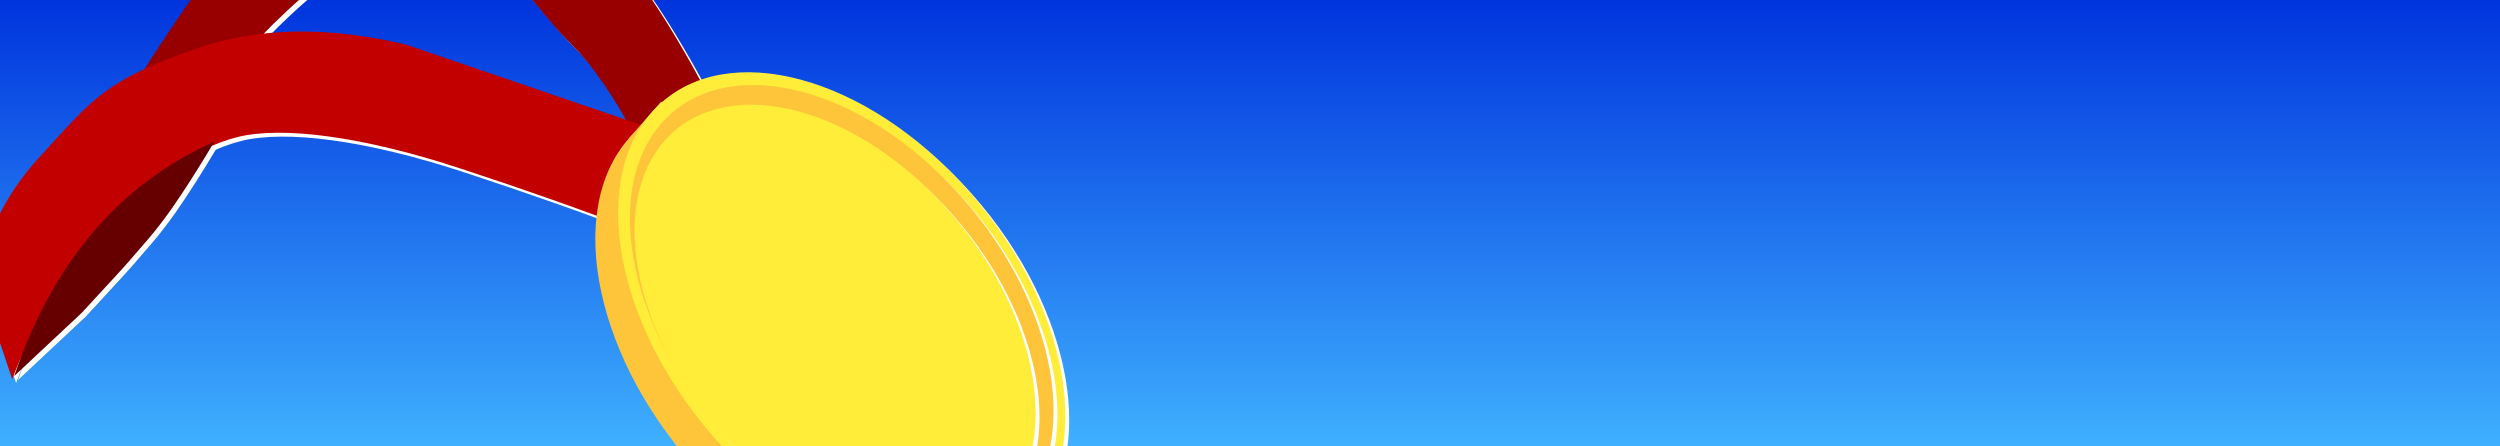 <?xml version="1.0" encoding="UTF-8" standalone="no"?>
<!DOCTYPE svg PUBLIC "-//W3C//DTD SVG 1.1//EN" "http://www.w3.org/Graphics/SVG/1.1/DTD/svg11.dtd">
<svg version="1.1" xmlns="http://www.w3.org/2000/svg" xmlns:xlink="http://www.w3.org/1999/xlink" preserveAspectRatio="xMidYMid meet" viewBox="0 0 645.12 115.2" width="645.12" height="115.2"><defs><path d="M0 115.2L645.12 115.2L645.12 0L0 0L0 115.2Z" id="b2VjqEfMBi"></path><linearGradient id="gradientc1fodfk3j9" gradientUnits="userSpaceOnUse" x1="322.56" y1="115.2" x2="322.56" y2="0"><stop style="stop-color: #3fb0ff;stop-opacity: 1" offset="0%"></stop><stop style="stop-color: #0034dd;stop-opacity: 1" offset="100%"></stop></linearGradient><path d="M155.77 21.66C150.93 14.65 149.06 13.14 145.82 9.77C137.07 0.67 136.32 -4.47 122.76 -9.36C109.2 -14.25 100.98 -13.61 91.59 -9.81C85.32 -7.27 77.04 -0.66 66.75 10.02L34.64 22.51C35.98 19.63 41.02 11.81 49.78 -0.95C58.55 -13.71 69.28 -22.81 81.99 -28.25C95.43 -34.72 108.3 -36.65 120.61 -34.03C139.08 -30.09 148.02 -21.32 157.56 -13.02C163.92 -7.49 172.27 4.92 182.59 24.2L165.18 37.8C162.14 31.71 159 26.33 155.77 21.66Z" id="h1t86XTTSg"></path><path d="" id="h4PZRIK3nD"></path><path d="M104.96 11.56C84.64 6.69 66.57 7.01 50.76 12.51C27.05 20.77 24.18 25.27 10.22 40.51C0.91 50.66 -4.19 61.64 -5.09 73.44L3.16 97.83C6.97 87.52 13.18 76.66 21.76 65.24C34.64 48.11 49.65 38.3 61.2 35.39C72.74 32.48 93.48 35.15 118.77 43.46C135.63 48.99 151 54.43 164.86 59.77L168.63 33.33L104.96 11.56Z" id="dhDrV9Cjo"></path><path d="M181 122.42C208.1 151.16 243.69 159.01 260.42 139.94C277.16 120.86 268.75 82.04 241.65 53.29C214.56 24.54 178.97 16.69 162.23 35.77C145.49 54.85 153.9 93.67 181 122.42Z" id="a28PSfagEt"></path><path d="M260.42 139.94L268.81 130.38L170.62 26.21L162.23 35.77L260.42 139.94Z" id="a3I8dTaOx9"></path><path d="M186.88 115.72C213.98 144.46 249.57 152.31 266.3 133.24C283.04 114.16 274.63 75.33 247.53 46.59C220.44 17.84 184.85 9.99 168.11 29.07C151.37 48.15 159.78 86.97 186.88 115.72Z" id="f1u6WwjDVd"></path><path d="M188.48 113.9C214.15 141.13 247.86 148.57 263.72 130.49C279.58 112.42 271.61 75.64 245.94 48.41C220.27 21.17 186.55 13.74 170.7 31.81C154.84 49.88 162.81 86.66 188.48 113.9Z" id="a2XRbdNxAg"></path><path d="M188.3 114.08C212.6 139.86 244.52 146.9 259.53 129.79C274.54 112.69 267 77.86 242.7 52.08C218.39 26.3 186.48 19.26 171.47 36.37C156.46 53.48 164 88.3 188.3 114.08Z" id="a2fD5kKKJ0"></path><path d="M24.07 59.85C15.46 69.94 8.66 82.33 3.66 97.04L21.12 80.7C28.88 72.34 33.34 67.45 34.5 66.02C36.16 63.98 39.65 60.49 44.45 53.63C47.52 49.24 51.15 43.54 55.33 36.54C43.1 42 32.68 49.77 24.07 59.85Z" id="b1Dvb52Dmc"></path></defs><g><g><g><g></g><use xlink:href="#b2VjqEfMBi" opacity="1" fill="url(#gradientc1fodfk3j9)"></use><g><use xlink:href="#b2VjqEfMBi" opacity="1" fill-opacity="0" stroke="#baf97b" stroke-width="1" stroke-opacity="0"></use></g><g></g></g><g><g><filter id="shadow1042491" x="25.64" y="-44.16" width="166.95" height="91.96" filterUnits="userSpaceOnUse" primitiveUnits="userSpaceOnUse"><feFlood></feFlood><feComposite in2="SourceAlpha" operator="in"></feComposite><feGaussianBlur stdDeviation="1"></feGaussianBlur><feOffset dx="1" dy="1" result="afterOffset"></feOffset><feFlood flood-color="#000000" flood-opacity="0.08"></feFlood><feComposite in2="afterOffset" operator="in"></feComposite><feMorphology operator="dilate" radius="1"></feMorphology><feComposite in2="SourceAlpha" operator="out"></feComposite></filter><path d="M155.77 21.66C150.93 14.65 149.06 13.14 145.82 9.77C137.07 0.67 136.32 -4.47 122.76 -9.36C109.2 -14.25 100.98 -13.61 91.59 -9.81C85.32 -7.27 77.04 -0.66 66.75 10.02L34.64 22.51C35.98 19.63 41.02 11.81 49.78 -0.95C58.55 -13.71 69.28 -22.81 81.99 -28.25C95.43 -34.72 108.3 -36.65 120.61 -34.03C139.08 -30.09 148.02 -21.32 157.56 -13.02C163.92 -7.49 172.27 4.92 182.59 24.2L165.18 37.8C162.14 31.71 159 26.33 155.77 21.66Z" id="b1R3Sgs53u" fill="white" fill-opacity="1" filter="url(#shadow1042491)"></path></g><use xlink:href="#h1t86XTTSg" opacity="1" fill="#980000" fill-opacity="1"></use><g><use xlink:href="#h1t86XTTSg" opacity="1" fill-opacity="0" stroke="#000000" stroke-width="1" stroke-opacity="0"></use></g></g><g><g><filter id="shadow2888515" x="54.14" y="101.11" width="19" height="19" filterUnits="userSpaceOnUse" primitiveUnits="userSpaceOnUse"><feFlood></feFlood><feComposite in2="SourceAlpha" operator="in"></feComposite><feGaussianBlur stdDeviation="1"></feGaussianBlur><feOffset dx="1" dy="1" result="afterOffset"></feOffset><feFlood flood-color="#000000" flood-opacity="0.08"></feFlood><feComposite in2="afterOffset" operator="in"></feComposite><feMorphology operator="dilate" radius="1"></feMorphology><feComposite in2="SourceAlpha" operator="out"></feComposite></filter><path d="" id="a2SklBFgd8" fill="none" stroke="white" filter="url(#shadow2888515)"></path></g><g><use xlink:href="#h4PZRIK3nD" opacity="1" fill-opacity="0" stroke="#000000" stroke-width="1" stroke-opacity="1"></use></g></g><g><g><filter id="shadow7913415" x="-14.09" y="-0.87" width="192.71" height="108.7" filterUnits="userSpaceOnUse" primitiveUnits="userSpaceOnUse"><feFlood></feFlood><feComposite in2="SourceAlpha" operator="in"></feComposite><feGaussianBlur stdDeviation="1"></feGaussianBlur><feOffset dx="1" dy="1" result="afterOffset"></feOffset><feFlood flood-color="#000000" flood-opacity="0.08"></feFlood><feComposite in2="afterOffset" operator="in"></feComposite><feMorphology operator="dilate" radius="1"></feMorphology><feComposite in2="SourceAlpha" operator="out"></feComposite></filter><path d="M104.96 11.56C84.64 6.69 66.57 7.01 50.76 12.51C27.05 20.77 24.18 25.27 10.22 40.51C0.91 50.66 -4.19 61.64 -5.09 73.44L3.16 97.83C6.97 87.52 13.18 76.66 21.76 65.24C34.64 48.11 49.65 38.3 61.2 35.39C72.74 32.48 93.48 35.15 118.77 43.46C135.63 48.99 151 54.43 164.86 59.77L168.63 33.33L104.96 11.56Z" id="a4UM5ZeQvY" fill="white" fill-opacity="1" filter="url(#shadow7913415)"></path></g><use xlink:href="#dhDrV9Cjo" opacity="1" fill="#c20000" fill-opacity="1"></use><g><use xlink:href="#dhDrV9Cjo" opacity="1" fill-opacity="0" stroke="#000000" stroke-width="1" stroke-opacity="0"></use></g></g><g><g><filter id="shadow11601559" x="144.62" y="16.35" width="134.41" height="144.01" filterUnits="userSpaceOnUse" primitiveUnits="userSpaceOnUse"><feFlood></feFlood><feComposite in2="SourceAlpha" operator="in"></feComposite><feGaussianBlur stdDeviation="1"></feGaussianBlur><feOffset dx="1" dy="1" result="afterOffset"></feOffset><feFlood flood-color="#000000" flood-opacity="0.08"></feFlood><feComposite in2="afterOffset" operator="in"></feComposite><feMorphology operator="dilate" radius="1"></feMorphology><feComposite in2="SourceAlpha" operator="out"></feComposite></filter><path d="M181 122.42C208.1 151.16 243.69 159.01 260.42 139.94C277.16 120.86 268.75 82.04 241.65 53.29C214.56 24.54 178.97 16.69 162.23 35.77C145.49 54.85 153.9 93.67 181 122.42Z" id="aSotPIBu0" fill="white" fill-opacity="1" filter="url(#shadow11601559)"></path></g><use xlink:href="#a28PSfagEt" opacity="1" fill="#ffc53a" fill-opacity="1"></use></g><g><g><filter id="shadow2527654" x="153.23" y="17.21" width="125.58" height="132.72" filterUnits="userSpaceOnUse" primitiveUnits="userSpaceOnUse"><feFlood></feFlood><feComposite in2="SourceAlpha" operator="in"></feComposite><feGaussianBlur stdDeviation="1"></feGaussianBlur><feOffset dx="1" dy="1" result="afterOffset"></feOffset><feFlood flood-color="#000000" flood-opacity="0.08"></feFlood><feComposite in2="afterOffset" operator="in"></feComposite><feMorphology operator="dilate" radius="1"></feMorphology><feComposite in2="SourceAlpha" operator="out"></feComposite></filter><path d="M260.42 139.94L268.81 130.38L170.62 26.21L162.23 35.77L260.42 139.94Z" id="dkYaK5cxn" fill="white" fill-opacity="1" filter="url(#shadow2527654)"></path></g><use xlink:href="#a3I8dTaOx9" opacity="1" fill="#ffc53a" fill-opacity="1"></use><g><use xlink:href="#a3I8dTaOx9" opacity="1" fill-opacity="0" stroke="#000000" stroke-width="1" stroke-opacity="0"></use></g></g><g><g><filter id="shadow5886356" x="150.5" y="9.65" width="134.41" height="144.01" filterUnits="userSpaceOnUse" primitiveUnits="userSpaceOnUse"><feFlood></feFlood><feComposite in2="SourceAlpha" operator="in"></feComposite><feGaussianBlur stdDeviation="1"></feGaussianBlur><feOffset dx="1" dy="1" result="afterOffset"></feOffset><feFlood flood-color="#000000" flood-opacity="0.08"></feFlood><feComposite in2="afterOffset" operator="in"></feComposite><feMorphology operator="dilate" radius="1"></feMorphology><feComposite in2="SourceAlpha" operator="out"></feComposite></filter><path d="M186.88 115.72C213.98 144.46 249.57 152.31 266.3 133.24C283.04 114.16 274.63 75.33 247.53 46.59C220.44 17.84 184.85 9.99 168.11 29.07C151.37 48.15 159.78 86.97 186.88 115.72Z" id="a4X0aXUhFH" fill="white" fill-opacity="1" filter="url(#shadow5886356)"></path></g><use xlink:href="#f1u6WwjDVd" opacity="1" fill="#ffed3a" fill-opacity="1"></use></g><g><g><filter id="shadow2742462" x="153.54" y="12.94" width="128.34" height="137.43" filterUnits="userSpaceOnUse" primitiveUnits="userSpaceOnUse"><feFlood></feFlood><feComposite in2="SourceAlpha" operator="in"></feComposite><feGaussianBlur stdDeviation="1"></feGaussianBlur><feOffset dx="1" dy="1" result="afterOffset"></feOffset><feFlood flood-color="#000000" flood-opacity="0.08"></feFlood><feComposite in2="afterOffset" operator="in"></feComposite><feMorphology operator="dilate" radius="1"></feMorphology><feComposite in2="SourceAlpha" operator="out"></feComposite></filter><path d="M188.48 113.9C214.15 141.13 247.86 148.57 263.72 130.49C279.58 112.42 271.61 75.64 245.94 48.41C220.27 21.17 186.55 13.74 170.7 31.81C154.84 49.88 162.81 86.66 188.48 113.9Z" id="e4TZeDmv6l" fill="white" fill-opacity="1" filter="url(#shadow2742462)"></path></g><use xlink:href="#a2XRbdNxAg" opacity="1" fill="#ffc53a" fill-opacity="1"></use></g><g><g><filter id="shadow12225085" x="154.74" y="18.02" width="122.51" height="131.12" filterUnits="userSpaceOnUse" primitiveUnits="userSpaceOnUse"><feFlood></feFlood><feComposite in2="SourceAlpha" operator="in"></feComposite><feGaussianBlur stdDeviation="1"></feGaussianBlur><feOffset dx="1" dy="1" result="afterOffset"></feOffset><feFlood flood-color="#000000" flood-opacity="0.08"></feFlood><feComposite in2="afterOffset" operator="in"></feComposite><feMorphology operator="dilate" radius="1"></feMorphology><feComposite in2="SourceAlpha" operator="out"></feComposite></filter><path d="M188.3 114.08C212.6 139.86 244.52 146.9 259.53 129.79C274.54 112.69 267 77.86 242.7 52.08C218.39 26.3 186.48 19.26 171.47 36.37C156.46 53.48 164 88.3 188.3 114.08Z" id="iorDMEkZ8" fill="white" fill-opacity="1" filter="url(#shadow12225085)"></path></g><use xlink:href="#a2fD5kKKJ0" opacity="1" fill="#ffed3a" fill-opacity="1"></use></g><g><g><filter id="shadow9005448" x="-5.34" y="27.54" width="70.67" height="79.5" filterUnits="userSpaceOnUse" primitiveUnits="userSpaceOnUse"><feFlood></feFlood><feComposite in2="SourceAlpha" operator="in"></feComposite><feGaussianBlur stdDeviation="1"></feGaussianBlur><feOffset dx="1" dy="1" result="afterOffset"></feOffset><feFlood flood-color="#000000" flood-opacity="0.08"></feFlood><feComposite in2="afterOffset" operator="in"></feComposite><feMorphology operator="dilate" radius="1"></feMorphology><feComposite in2="SourceAlpha" operator="out"></feComposite></filter><path d="M24.07 59.85C15.46 69.94 8.66 82.33 3.66 97.04L21.12 80.7C28.88 72.34 33.34 67.45 34.5 66.02C36.16 63.98 39.65 60.49 44.45 53.63C47.52 49.24 51.15 43.54 55.33 36.54C43.1 42 32.68 49.77 24.07 59.85Z" id="f3gc3R9jPz" fill="white" fill-opacity="1" filter="url(#shadow9005448)"></path></g><use xlink:href="#b1Dvb52Dmc" opacity="1" fill="#660000" fill-opacity="1"></use><g><use xlink:href="#b1Dvb52Dmc" opacity="1" fill-opacity="0" stroke="#000000" stroke-width="1" stroke-opacity="0"></use></g></g></g></g></svg>